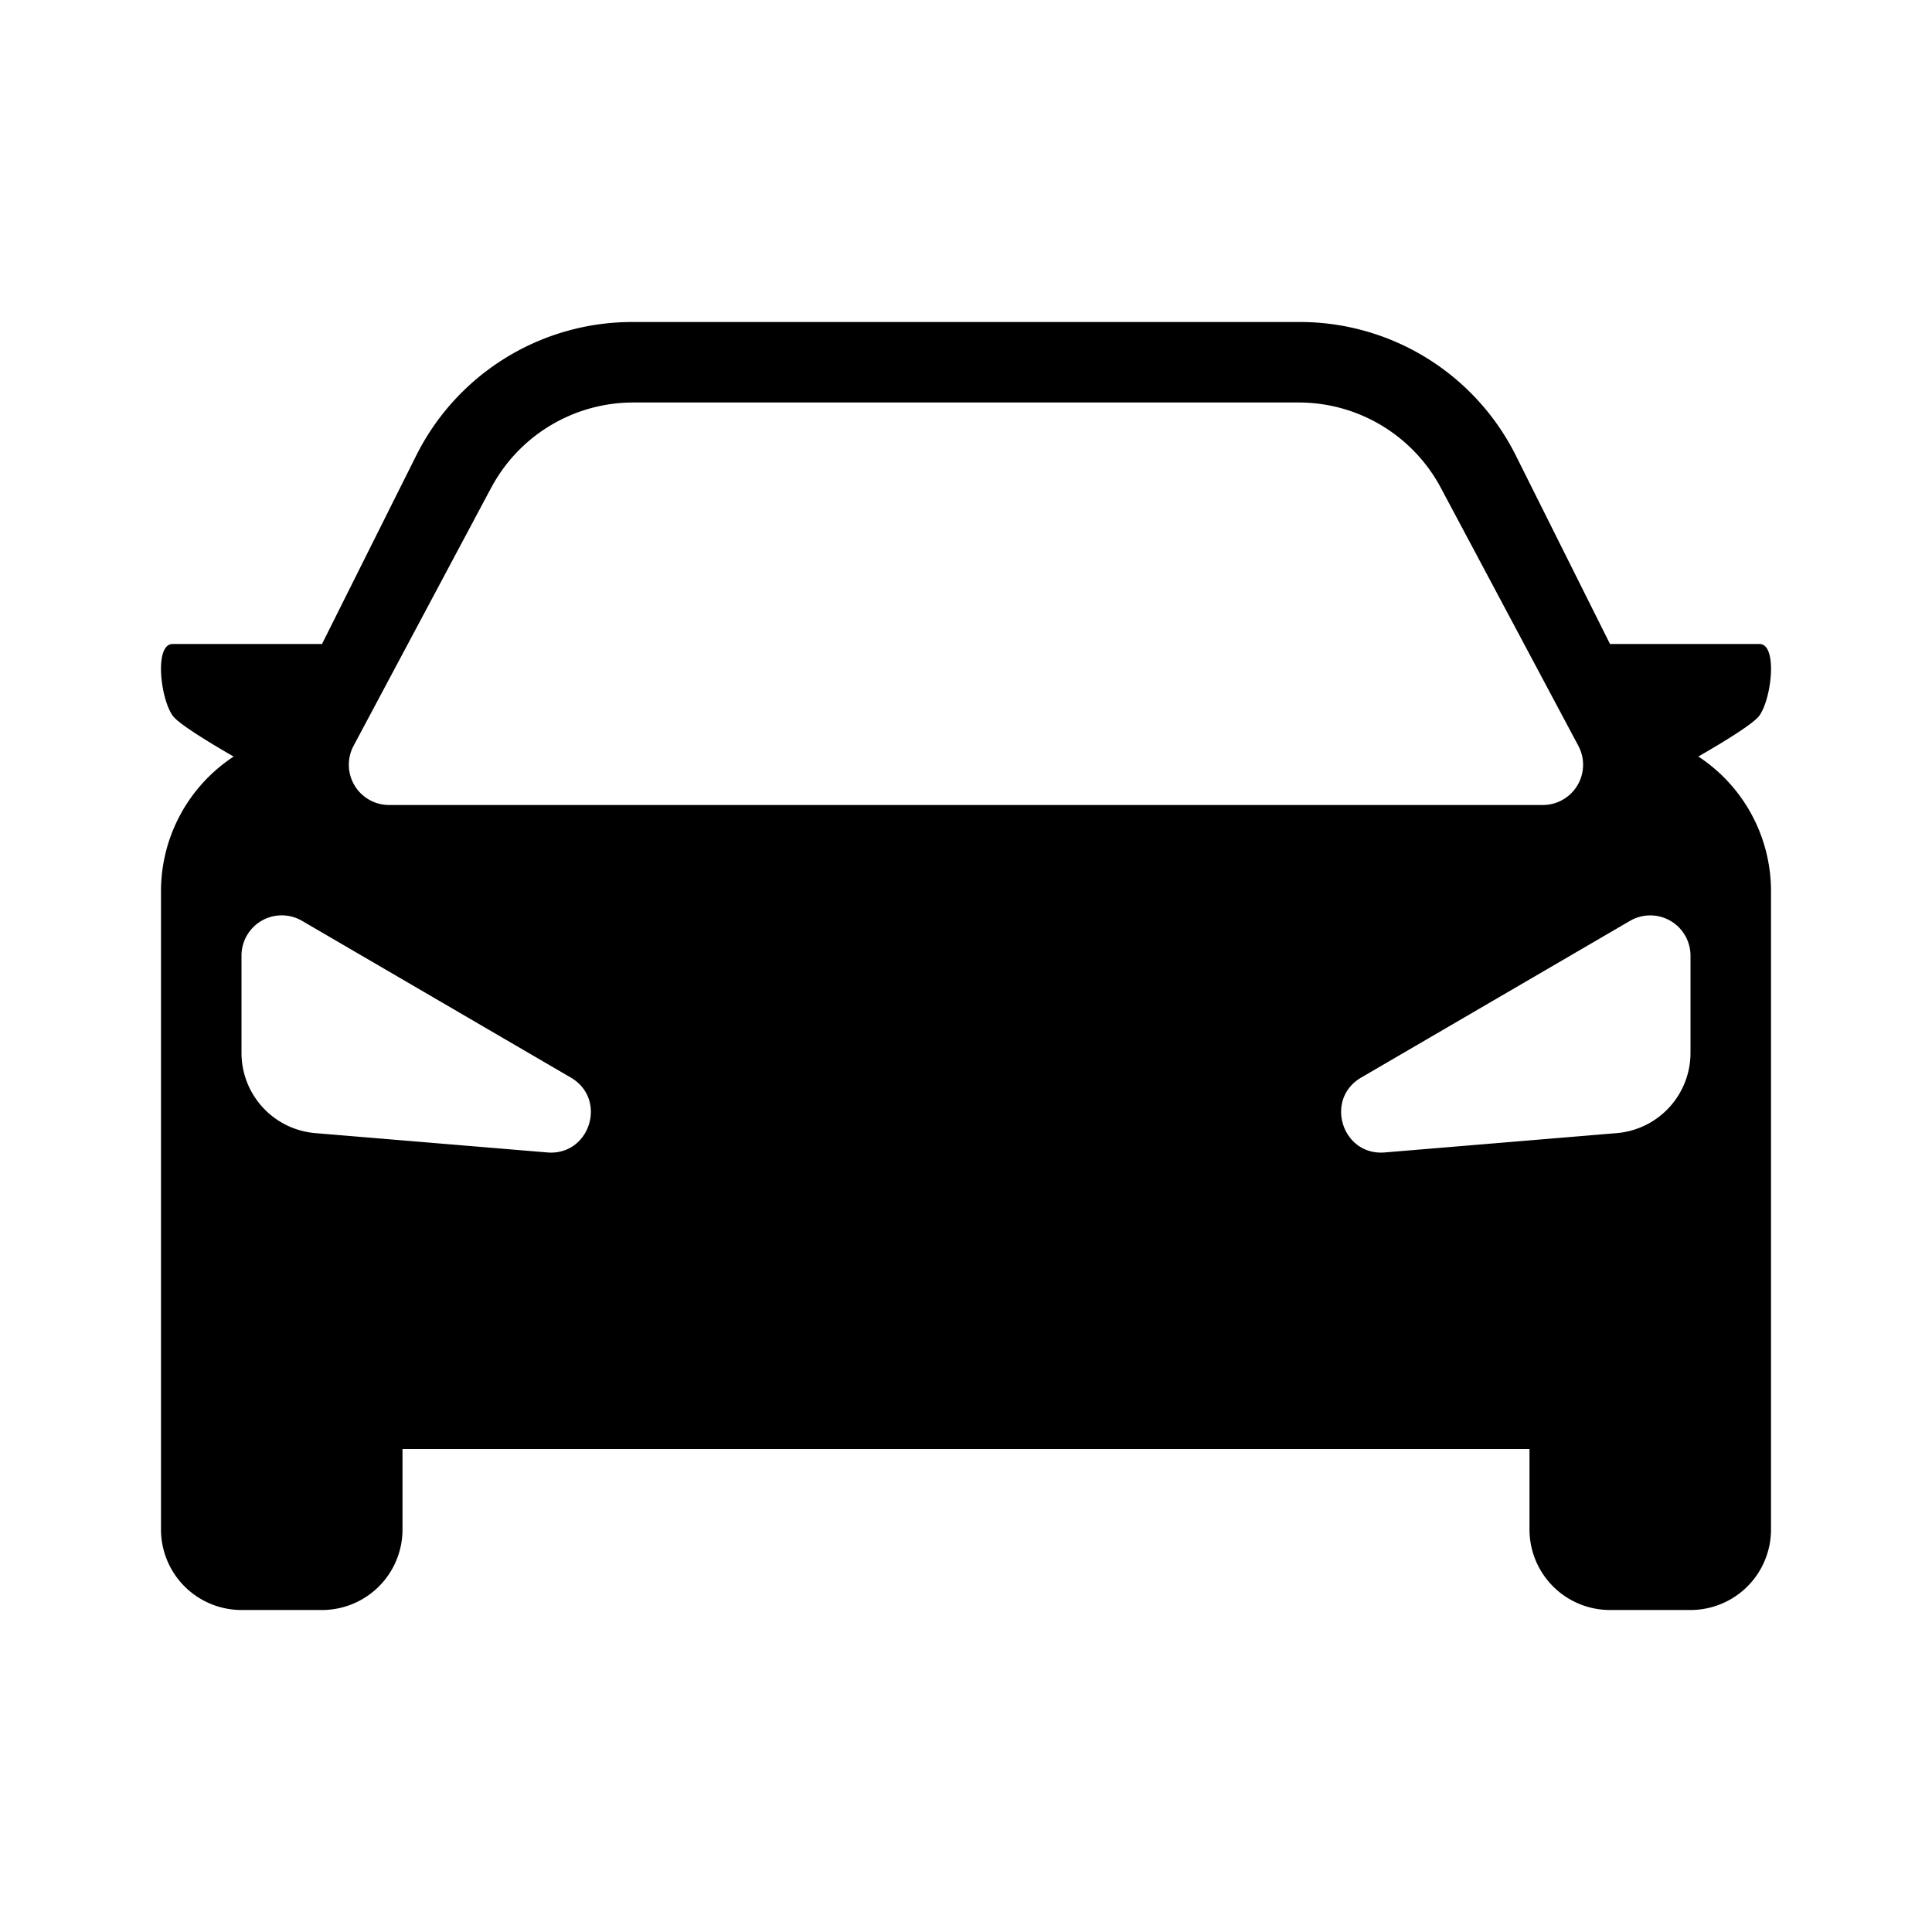 <svg width="24" height="24" fill="none" xmlns="http://www.w3.org/2000/svg"><path fill-rule="evenodd" clip-rule="evenodd" d="M2.903 9.398l-.012.008A2 2 0 002 11.07V19a1 1 0 001 1h1a1 1 0 001-1v-1h14v1a1 1 0 001 1h1a1 1 0 001-1v-7.93a2 2 0 00-.89-1.664l-.013-.008c.365-.21.695-.417.76-.51.154-.221.225-.888 0-.888H20l-1.17-2.342A3 3 0 0016.145 4H7.854a3 3 0 00-2.683 1.658L4 8H2.144c-.226 0-.155.667 0 .889.064.092.394.299.759.51zm3.199-3.34l-1.71 3.207a.5.5 0 00.441.735h14.334a.5.5 0 00.44-.735l-1.709-3.206A2 2 0 0016.133 5H7.867a2 2 0 00-1.765 1.059zM3 13.08v-1.21a.5.5 0 01.752-.431l3.339 1.947c.46.269.237.975-.294.93l-2.88-.24A1 1 0 013 13.08zm18-1.21v1.21a1 1 0 01-.917.996l-2.88.24c-.531.045-.754-.661-.294-.93l3.34-1.947a.5.5 0 01.751.431z" fill="#000"/></svg>